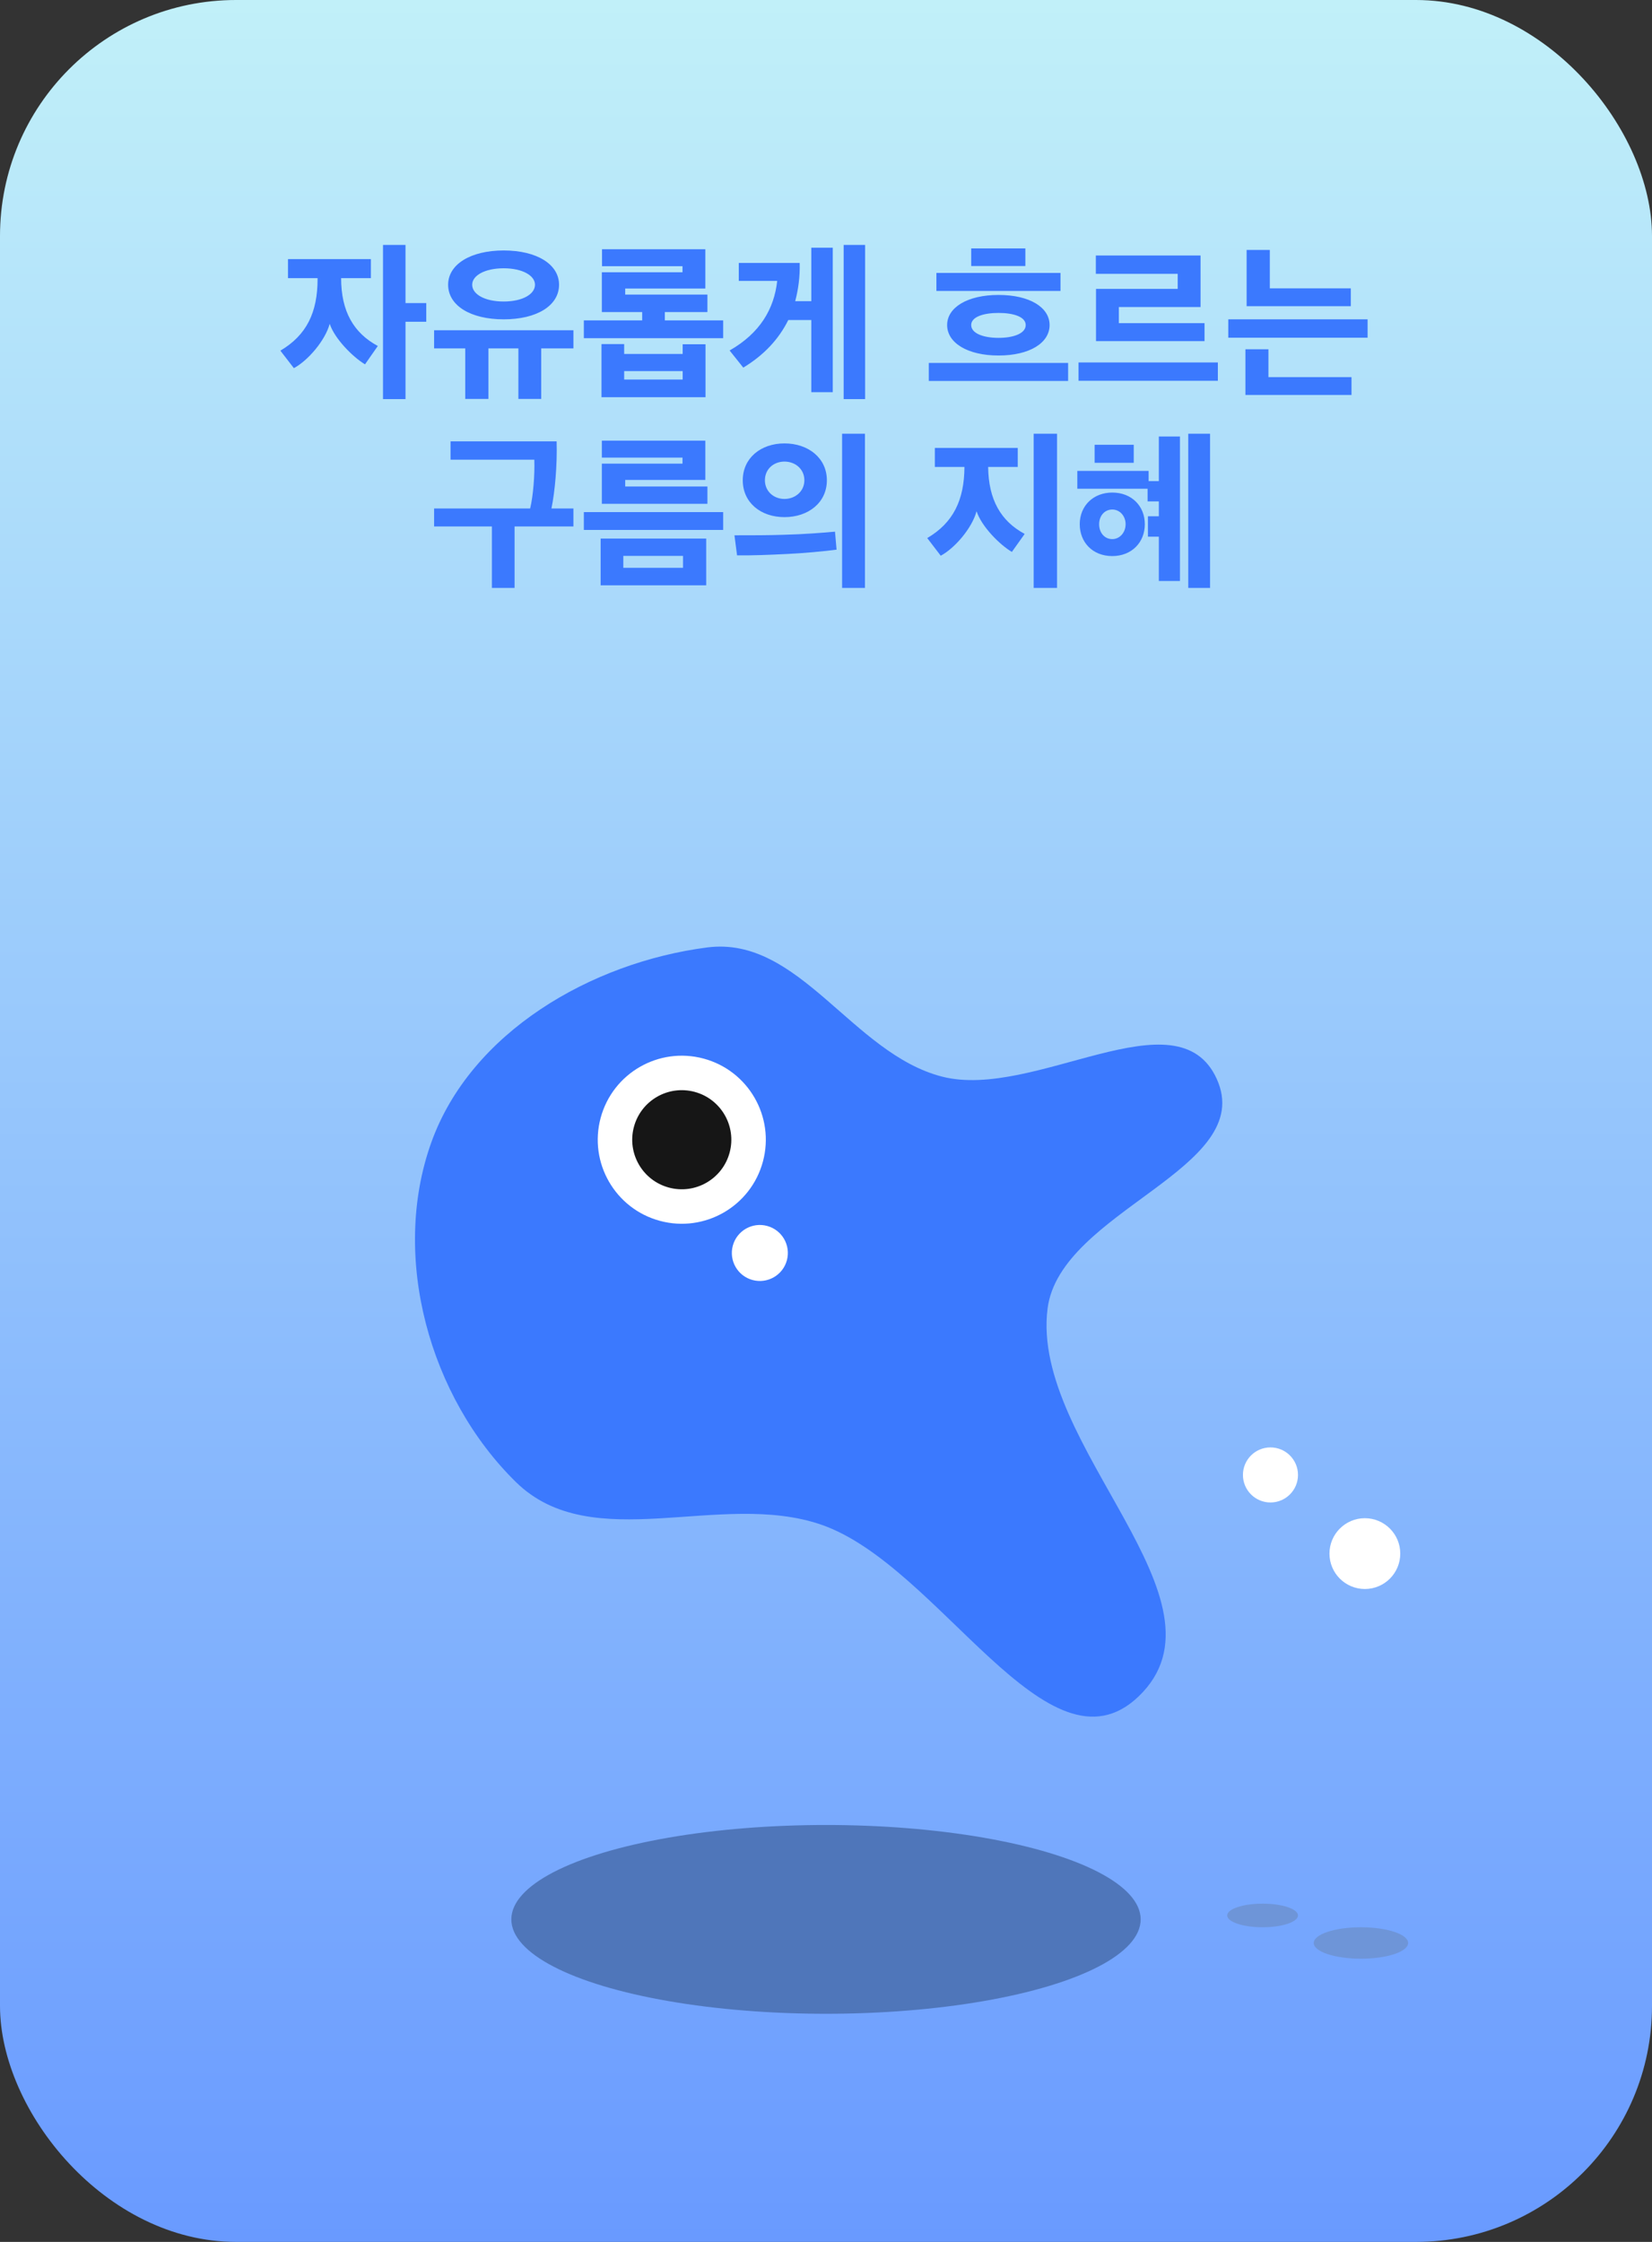 <svg width="210" height="285" viewBox="0 0 210 285" fill="none" xmlns="http://www.w3.org/2000/svg">
<rect x="0" y="0" width="210" height="285" fill="#333333" stroke="none"/>
<rect width="210" height="285" rx="30" fill="url(#paint0_linear_141_3518)"/>
<path fill-rule="evenodd" clip-rule="evenodd" d="M119.74 136.861C131.46 139.883 149.653 126.129 154.666 137.145C159.873 148.585 134.745 153.887 133.165 166.357C130.959 183.77 157.413 203.555 144.717 215.676C133.223 226.65 119.422 199 104.396 193.823C91.561 189.401 75.291 197.915 65.593 188.415C54.582 177.627 49.629 159.768 54.819 145.253C59.834 131.233 75.135 122.352 89.902 120.443C101.606 118.93 108.312 133.914 119.74 136.861Z" fill="#3B79FE"/>
<circle cx="86.667" cy="144.887" r="10.681" transform="rotate(15.076 86.667 144.887)" fill="white"/>
<circle cx="86.666" cy="144.887" r="6.299" transform="rotate(15.076 86.666 144.887)" fill="#161616"/>
<circle cx="96.591" cy="159.284" r="3.56" transform="rotate(15.076 96.591 159.284)" fill="white"/>
<ellipse cx="105" cy="244" rx="40" ry="12" fill="#4F76BA"/>
<ellipse cx="173" cy="247" rx="6" ry="2" fill="#6E95D8"/>
<ellipse cx="160.5" cy="243.5" rx="4.5" ry="1.5" fill="#6E95D8"/>
<path d="M48.027 43.984L46.399 46.316C44.859 45.392 42.549 43.082 41.911 41.168C41.339 43.28 39.161 45.832 37.357 46.8L35.641 44.578C38.985 42.598 40.371 39.716 40.371 35.448V35.36H36.609V32.94H47.147V35.36H43.363C43.363 39.606 44.969 42.334 48.027 43.984ZM51.547 31.136V38.528H54.187V40.904H51.547V50.738H48.687V31.136H51.547ZM71.067 36.196C71.067 38.836 68.272 40.596 64.026 40.596C59.803 40.596 56.965 38.836 56.965 36.196C56.965 33.622 59.803 31.84 64.026 31.84C68.272 31.84 71.067 33.622 71.067 36.196ZM62.09 50.716H59.142V44.292H55.182V41.982H72.892V44.292H68.8V50.716H65.897V44.292H62.09V50.716ZM68.008 36.196C68.008 35.052 66.447 34.106 64.026 34.106C61.584 34.106 60.023 35.052 60.023 36.196C60.023 37.384 61.584 38.33 64.026 38.33C66.447 38.33 68.008 37.384 68.008 36.196ZM89.926 39.672H84.514V40.728H91.928V42.994H74.218V40.728H81.632V39.672H76.506V34.612H86.758V33.842H76.528V31.686H89.662V36.68H79.476V37.45H89.926V39.672ZM89.684 50.496H76.462V43.742H79.344V44.996H86.78V43.764H89.684V50.496ZM86.78 48.252V47.174H79.344V48.252H86.78ZM101.657 33.424C101.701 35.184 101.481 36.79 101.085 38.286H103.131V31.488H105.859V49.858H103.131V40.684H100.205C98.995 43.126 97.103 45.15 94.485 46.734L92.747 44.556C96.597 42.356 98.401 39.298 98.797 35.712H93.913V33.424H101.657ZM109.973 50.738H107.245V31.136H109.973V50.738ZM135.777 48.428H118.067V46.14H135.777V48.428ZM123.457 33.82V31.576H130.343V33.82H123.457ZM134.809 36.988H119.035V34.7H134.809V36.988ZM133.423 41.322C133.423 43.588 130.893 45.194 126.933 45.194C122.995 45.194 120.399 43.588 120.399 41.322C120.399 39.078 122.995 37.494 126.933 37.494C130.893 37.494 133.423 39.078 133.423 41.322ZM130.387 41.322C130.387 40.288 128.869 39.782 126.933 39.782C124.997 39.782 123.457 40.288 123.457 41.322C123.457 42.378 124.997 42.95 126.933 42.95C128.869 42.95 130.387 42.378 130.387 41.322ZM154.812 48.406H137.102V46.074H154.812V48.406ZM153.118 43.368H139.324V36.724H149.708V34.81H139.302V32.478H152.612V39.034H142.228V41.08H153.118V43.368ZM173.848 42.928H156.138V40.596H173.848V42.928ZM171.714 38.924H158.47V31.774H161.418V36.658H171.714V38.924ZM171.802 50.21H158.316V44.402H161.242V47.944H171.802V50.21ZM70.758 56.104C70.847 59.14 70.538 62.528 70.099 64.64H72.892V66.928H65.412V74.738H62.531V66.928H55.182V64.64H67.392C67.788 62.99 67.987 60.35 67.921 58.436H57.273V56.104H70.758ZM91.928 67.368H74.218V65.102H91.928V67.368ZM89.772 74.408H76.352V68.468H89.772V74.408ZM86.824 72.186V70.668H79.234V72.186H86.824ZM89.926 64.046H76.506V58.942H86.758V58.172H76.506V56.016H89.662V61.01H79.476V61.846H89.926V64.046ZM97.235 61.054C97.235 62.462 98.357 63.43 99.721 63.43C101.085 63.43 102.251 62.462 102.251 61.054C102.251 59.624 101.085 58.678 99.721 58.678C98.357 58.678 97.235 59.624 97.235 61.054ZM109.951 55.136V74.738H107.047V55.136H109.951ZM94.419 61.054C94.419 58.238 96.707 56.368 99.721 56.368C102.757 56.368 105.111 58.238 105.111 61.054C105.111 63.892 102.757 65.74 99.721 65.74C96.707 65.74 94.419 63.892 94.419 61.054ZM106.343 69.876C104.869 70.074 102.031 70.338 100.007 70.426C97.851 70.536 95.453 70.624 93.693 70.602L93.363 68.05C95.629 68.05 97.653 68.05 99.611 67.984C102.251 67.918 104.649 67.72 106.145 67.588L106.343 69.876ZM130.255 67.874L128.627 70.162C127.065 69.238 124.777 66.928 124.139 64.992C123.567 67.126 121.389 69.678 119.585 70.646L117.869 68.402C121.169 66.466 122.577 63.584 122.599 59.36H118.837V56.94H129.375V59.36H125.613C125.657 63.518 127.219 66.246 130.255 67.874ZM134.369 74.738H131.399V55.136H134.369V74.738ZM149.994 73.858H147.31V68.226H145.924V65.63H147.31V63.738H145.88V62.132H136.948V59.866H146.012V61.164H147.31V55.488H149.994V73.858ZM153.822 74.738H151.05V55.136H153.822V74.738ZM145.528 66.642C145.528 68.952 143.856 70.69 141.392 70.69C138.884 70.69 137.256 68.93 137.256 66.642C137.256 64.288 138.994 62.616 141.392 62.616C143.856 62.616 145.528 64.332 145.528 66.642ZM144.12 58.832H139.148V56.544H144.12V58.832ZM143.086 66.642C143.086 65.586 142.338 64.772 141.392 64.772C140.424 64.772 139.72 65.564 139.72 66.642C139.72 67.742 140.424 68.534 141.392 68.534C142.338 68.534 143.086 67.698 143.086 66.642Z" fill="#3B79FE"/>
<circle cx="161.5" cy="187.5" r="3.5" fill="white"/>
<circle cx="173.5" cy="197.5" r="4.5" fill="white"/>
<defs>
<linearGradient id="paint0_linear_141_3518" x1="105" y1="0" x2="105" y2="285" gradientUnits="userSpaceOnUse">
<stop stop-color="#C1F0F9"/>
<stop offset="1" stop-color="#699AFF"/>
</linearGradient>
</defs>
</svg>
